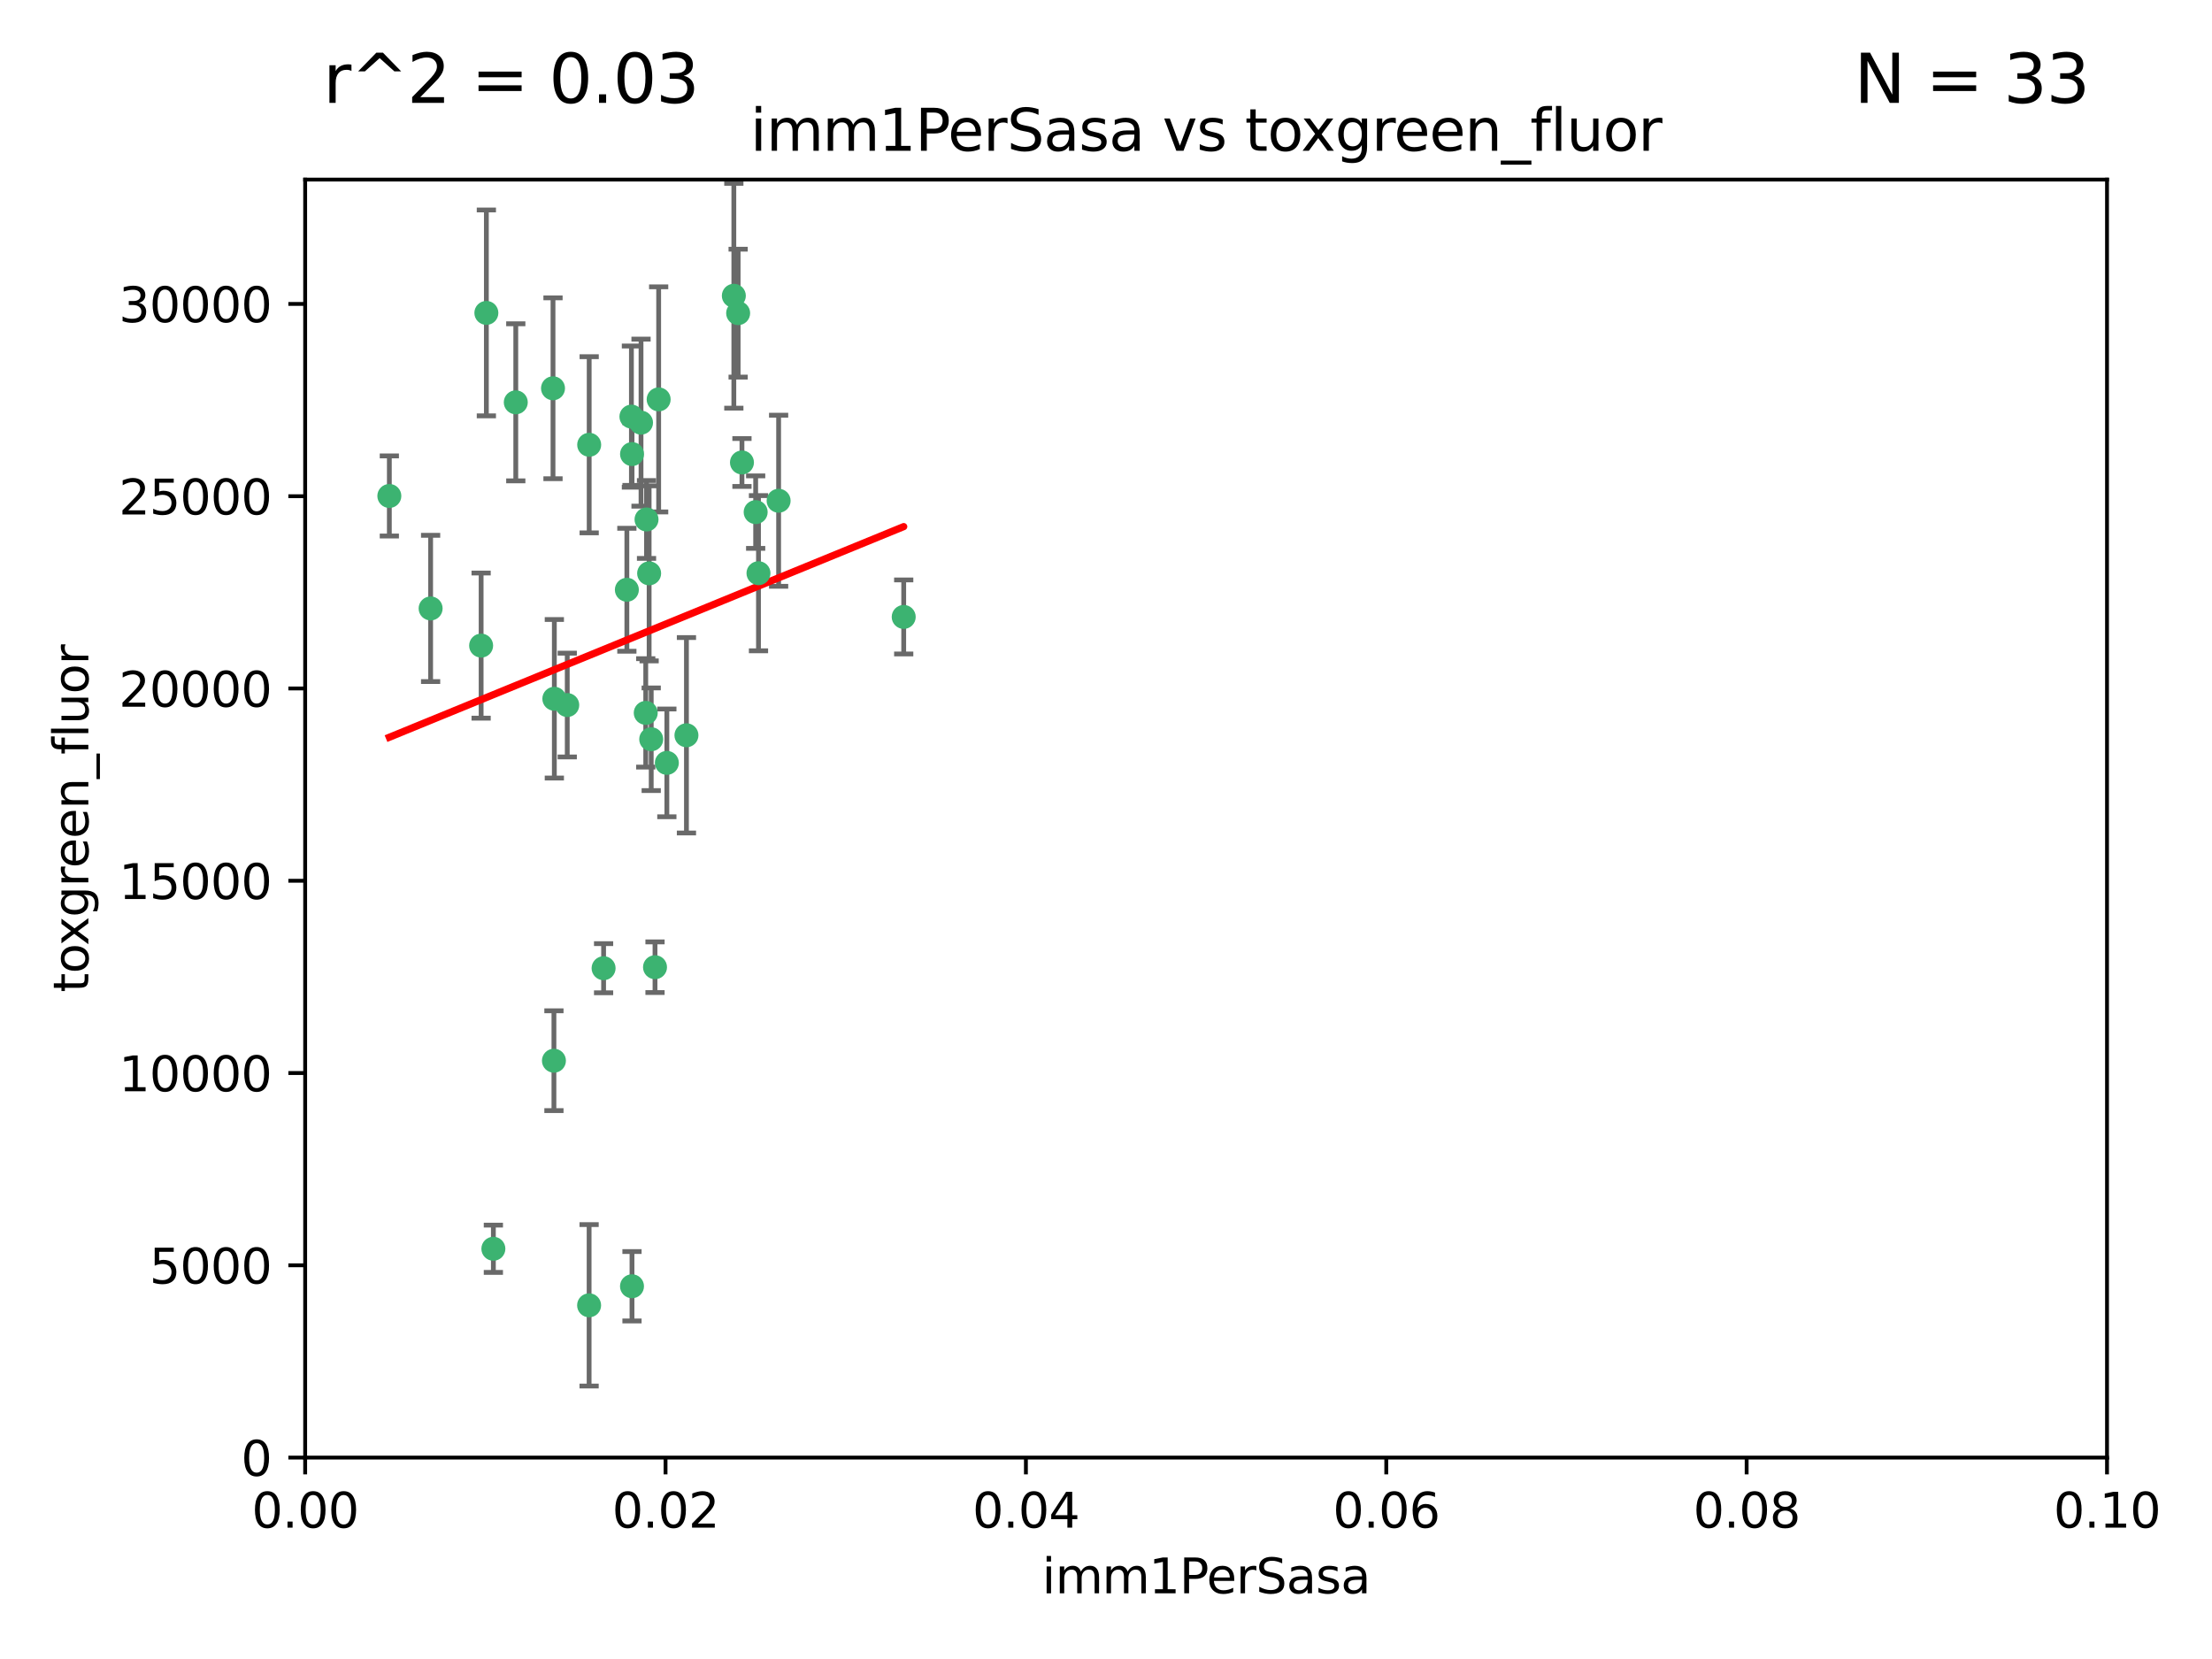 <?xml version="1.0" encoding="utf-8" standalone="no"?>
<!DOCTYPE svg PUBLIC "-//W3C//DTD SVG 1.1//EN"
  "http://www.w3.org/Graphics/SVG/1.1/DTD/svg11.dtd">
<svg xmlns:xlink="http://www.w3.org/1999/xlink" width="460.8pt" height="345.6pt" viewBox="0 0 460.8 345.6" xmlns="http://www.w3.org/2000/svg" version="1.1">
 <defs>
  <style type="text/css">*{stroke-linejoin: round; stroke-linecap: butt}</style>
 </defs>
 <g id="figure_1">
  <g id="patch_1">
   <path d="M 0 345.6 
L 460.8 345.6 
L 460.8 0 
L 0 0 
z
" style="fill: #ffffff"/>
  </g>
  <g id="axes_1">
   <g id="patch_2">
    <path d="M 63.571 303.64 
L 438.93 303.64 
L 438.93 37.411 
L 63.571 37.411 
z
" style="fill: #ffffff"/>
   </g>
   <g id="PathCollection_1">
    <defs>
     <path id="m0512e793c9" d="M 0 1.118 
C 0.297 1.118 0.581 1 0.791 0.791 
C 1 0.581 1.118 0.297 1.118 0 
C 1.118 -0.297 1 -0.581 0.791 -0.791 
C 0.581 -1 0.297 -1.118 0 -1.118 
C -0.297 -1.118 -0.581 -1 -0.791 -0.791 
C -1 -0.581 -1.118 -0.297 -1.118 0 
C -1.118 0.297 -1 0.581 -0.791 0.791 
C -0.581 1 -0.297 1.118 0 1.118 
z
" style="stroke: #3cb371"/>
    </defs>
    <g clip-path="url(#pd3a7afc22f)">
     <use xlink:href="#m0512e793c9" x="81.107" y="103.319" style="fill: #3cb371; stroke: #3cb371"/>
     <use xlink:href="#m0512e793c9" x="101.319" y="65.184" style="fill: #3cb371; stroke: #3cb371"/>
     <use xlink:href="#m0512e793c9" x="100.227" y="134.491" style="fill: #3cb371; stroke: #3cb371"/>
     <use xlink:href="#m0512e793c9" x="89.706" y="126.749" style="fill: #3cb371; stroke: #3cb371"/>
     <use xlink:href="#m0512e793c9" x="137.211" y="83.201" style="fill: #3cb371; stroke: #3cb371"/>
     <use xlink:href="#m0512e793c9" x="107.447" y="83.811" style="fill: #3cb371; stroke: #3cb371"/>
     <use xlink:href="#m0512e793c9" x="130.587" y="122.859" style="fill: #3cb371; stroke: #3cb371"/>
     <use xlink:href="#m0512e793c9" x="134.683" y="108.214" style="fill: #3cb371; stroke: #3cb371"/>
     <use xlink:href="#m0512e793c9" x="162.201" y="104.315" style="fill: #3cb371; stroke: #3cb371"/>
     <use xlink:href="#m0512e793c9" x="152.872" y="61.614" style="fill: #3cb371; stroke: #3cb371"/>
     <use xlink:href="#m0512e793c9" x="133.537" y="88.045" style="fill: #3cb371; stroke: #3cb371"/>
     <use xlink:href="#m0512e793c9" x="115.202" y="80.887" style="fill: #3cb371; stroke: #3cb371"/>
     <use xlink:href="#m0512e793c9" x="135.226" y="119.44" style="fill: #3cb371; stroke: #3cb371"/>
     <use xlink:href="#m0512e793c9" x="131.665" y="94.593" style="fill: #3cb371; stroke: #3cb371"/>
     <use xlink:href="#m0512e793c9" x="157.418" y="106.684" style="fill: #3cb371; stroke: #3cb371"/>
     <use xlink:href="#m0512e793c9" x="125.739" y="201.695" style="fill: #3cb371; stroke: #3cb371"/>
     <use xlink:href="#m0512e793c9" x="131.536" y="86.787" style="fill: #3cb371; stroke: #3cb371"/>
     <use xlink:href="#m0512e793c9" x="102.779" y="260.14" style="fill: #3cb371; stroke: #3cb371"/>
     <use xlink:href="#m0512e793c9" x="154.563" y="96.341" style="fill: #3cb371; stroke: #3cb371"/>
     <use xlink:href="#m0512e793c9" x="158.007" y="119.409" style="fill: #3cb371; stroke: #3cb371"/>
     <use xlink:href="#m0512e793c9" x="153.769" y="65.233" style="fill: #3cb371; stroke: #3cb371"/>
     <use xlink:href="#m0512e793c9" x="118.169" y="146.874" style="fill: #3cb371; stroke: #3cb371"/>
     <use xlink:href="#m0512e793c9" x="136.451" y="201.487" style="fill: #3cb371; stroke: #3cb371"/>
     <use xlink:href="#m0512e793c9" x="138.918" y="158.921" style="fill: #3cb371; stroke: #3cb371"/>
     <use xlink:href="#m0512e793c9" x="131.656" y="267.951" style="fill: #3cb371; stroke: #3cb371"/>
     <use xlink:href="#m0512e793c9" x="188.259" y="128.518" style="fill: #3cb371; stroke: #3cb371"/>
     <use xlink:href="#m0512e793c9" x="134.52" y="148.507" style="fill: #3cb371; stroke: #3cb371"/>
     <use xlink:href="#m0512e793c9" x="142.999" y="153.171" style="fill: #3cb371; stroke: #3cb371"/>
     <use xlink:href="#m0512e793c9" x="122.722" y="271.92" style="fill: #3cb371; stroke: #3cb371"/>
     <use xlink:href="#m0512e793c9" x="115.394" y="220.964" style="fill: #3cb371; stroke: #3cb371"/>
     <use xlink:href="#m0512e793c9" x="115.48" y="145.567" style="fill: #3cb371; stroke: #3cb371"/>
     <use xlink:href="#m0512e793c9" x="122.738" y="92.655" style="fill: #3cb371; stroke: #3cb371"/>
     <use xlink:href="#m0512e793c9" x="135.66" y="153.996" style="fill: #3cb371; stroke: #3cb371"/>
    </g>
   </g>
   <g id="matplotlib.axis_1">
    <g id="xtick_1">
     <g id="line2d_1">
      <defs>
       <path id="m1200f3449d" d="M 0 0 
L 0 3.5 
" style="stroke: #000000; stroke-width: 0.8"/>
      </defs>
      <g>
       <use xlink:href="#m1200f3449d" x="63.571" y="303.64" style="stroke: #000000; stroke-width: 0.8"/>
      </g>
     </g>
     <g id="text_1">
      <!-- 0.00 -->
      <g transform="translate(52.438 318.238)scale(0.1 -0.1)">
       <defs>
        <path id="DejaVuSans-30" d="M 2034 4250 
Q 1547 4250 1301 3770 
Q 1056 3291 1056 2328 
Q 1056 1369 1301 889 
Q 1547 409 2034 409 
Q 2525 409 2770 889 
Q 3016 1369 3016 2328 
Q 3016 3291 2770 3770 
Q 2525 4250 2034 4250 
z
M 2034 4750 
Q 2819 4750 3233 4129 
Q 3647 3509 3647 2328 
Q 3647 1150 3233 529 
Q 2819 -91 2034 -91 
Q 1250 -91 836 529 
Q 422 1150 422 2328 
Q 422 3509 836 4129 
Q 1250 4750 2034 4750 
z
" transform="scale(0.016)"/>
        <path id="DejaVuSans-2e" d="M 684 794 
L 1344 794 
L 1344 0 
L 684 0 
L 684 794 
z
" transform="scale(0.016)"/>
       </defs>
       <use xlink:href="#DejaVuSans-30"/>
       <use xlink:href="#DejaVuSans-2e" x="63.623"/>
       <use xlink:href="#DejaVuSans-30" x="95.41"/>
       <use xlink:href="#DejaVuSans-30" x="159.033"/>
      </g>
     </g>
    </g>
    <g id="xtick_2">
     <g id="line2d_2">
      <g>
       <use xlink:href="#m1200f3449d" x="138.643" y="303.64" style="stroke: #000000; stroke-width: 0.8"/>
      </g>
     </g>
     <g id="text_2">
      <!-- 0.02 -->
      <g transform="translate(127.51 318.238)scale(0.1 -0.1)">
       <defs>
        <path id="DejaVuSans-32" d="M 1228 531 
L 3431 531 
L 3431 0 
L 469 0 
L 469 531 
Q 828 903 1448 1529 
Q 2069 2156 2228 2338 
Q 2531 2678 2651 2914 
Q 2772 3150 2772 3378 
Q 2772 3750 2511 3984 
Q 2250 4219 1831 4219 
Q 1534 4219 1204 4116 
Q 875 4013 500 3803 
L 500 4441 
Q 881 4594 1212 4672 
Q 1544 4750 1819 4750 
Q 2544 4750 2975 4387 
Q 3406 4025 3406 3419 
Q 3406 3131 3298 2873 
Q 3191 2616 2906 2266 
Q 2828 2175 2409 1742 
Q 1991 1309 1228 531 
z
" transform="scale(0.016)"/>
       </defs>
       <use xlink:href="#DejaVuSans-30"/>
       <use xlink:href="#DejaVuSans-2e" x="63.623"/>
       <use xlink:href="#DejaVuSans-30" x="95.41"/>
       <use xlink:href="#DejaVuSans-32" x="159.033"/>
      </g>
     </g>
    </g>
    <g id="xtick_3">
     <g id="line2d_3">
      <g>
       <use xlink:href="#m1200f3449d" x="213.715" y="303.64" style="stroke: #000000; stroke-width: 0.8"/>
      </g>
     </g>
     <g id="text_3">
      <!-- 0.04 -->
      <g transform="translate(202.582 318.238)scale(0.1 -0.1)">
       <defs>
        <path id="DejaVuSans-34" d="M 2419 4116 
L 825 1625 
L 2419 1625 
L 2419 4116 
z
M 2253 4666 
L 3047 4666 
L 3047 1625 
L 3713 1625 
L 3713 1100 
L 3047 1100 
L 3047 0 
L 2419 0 
L 2419 1100 
L 313 1100 
L 313 1709 
L 2253 4666 
z
" transform="scale(0.016)"/>
       </defs>
       <use xlink:href="#DejaVuSans-30"/>
       <use xlink:href="#DejaVuSans-2e" x="63.623"/>
       <use xlink:href="#DejaVuSans-30" x="95.41"/>
       <use xlink:href="#DejaVuSans-34" x="159.033"/>
      </g>
     </g>
    </g>
    <g id="xtick_4">
     <g id="line2d_4">
      <g>
       <use xlink:href="#m1200f3449d" x="288.786" y="303.64" style="stroke: #000000; stroke-width: 0.8"/>
      </g>
     </g>
     <g id="text_4">
      <!-- 0.06 -->
      <g transform="translate(277.654 318.238)scale(0.1 -0.1)">
       <defs>
        <path id="DejaVuSans-36" d="M 2113 2584 
Q 1688 2584 1439 2293 
Q 1191 2003 1191 1497 
Q 1191 994 1439 701 
Q 1688 409 2113 409 
Q 2538 409 2786 701 
Q 3034 994 3034 1497 
Q 3034 2003 2786 2293 
Q 2538 2584 2113 2584 
z
M 3366 4563 
L 3366 3988 
Q 3128 4100 2886 4159 
Q 2644 4219 2406 4219 
Q 1781 4219 1451 3797 
Q 1122 3375 1075 2522 
Q 1259 2794 1537 2939 
Q 1816 3084 2150 3084 
Q 2853 3084 3261 2657 
Q 3669 2231 3669 1497 
Q 3669 778 3244 343 
Q 2819 -91 2113 -91 
Q 1303 -91 875 529 
Q 447 1150 447 2328 
Q 447 3434 972 4092 
Q 1497 4750 2381 4750 
Q 2619 4750 2861 4703 
Q 3103 4656 3366 4563 
z
" transform="scale(0.016)"/>
       </defs>
       <use xlink:href="#DejaVuSans-30"/>
       <use xlink:href="#DejaVuSans-2e" x="63.623"/>
       <use xlink:href="#DejaVuSans-30" x="95.41"/>
       <use xlink:href="#DejaVuSans-36" x="159.033"/>
      </g>
     </g>
    </g>
    <g id="xtick_5">
     <g id="line2d_5">
      <g>
       <use xlink:href="#m1200f3449d" x="363.858" y="303.64" style="stroke: #000000; stroke-width: 0.8"/>
      </g>
     </g>
     <g id="text_5">
      <!-- 0.08 -->
      <g transform="translate(352.725 318.238)scale(0.1 -0.1)">
       <defs>
        <path id="DejaVuSans-38" d="M 2034 2216 
Q 1584 2216 1326 1975 
Q 1069 1734 1069 1313 
Q 1069 891 1326 650 
Q 1584 409 2034 409 
Q 2484 409 2743 651 
Q 3003 894 3003 1313 
Q 3003 1734 2745 1975 
Q 2488 2216 2034 2216 
z
M 1403 2484 
Q 997 2584 770 2862 
Q 544 3141 544 3541 
Q 544 4100 942 4425 
Q 1341 4750 2034 4750 
Q 2731 4750 3128 4425 
Q 3525 4100 3525 3541 
Q 3525 3141 3298 2862 
Q 3072 2584 2669 2484 
Q 3125 2378 3379 2068 
Q 3634 1759 3634 1313 
Q 3634 634 3220 271 
Q 2806 -91 2034 -91 
Q 1263 -91 848 271 
Q 434 634 434 1313 
Q 434 1759 690 2068 
Q 947 2378 1403 2484 
z
M 1172 3481 
Q 1172 3119 1398 2916 
Q 1625 2713 2034 2713 
Q 2441 2713 2670 2916 
Q 2900 3119 2900 3481 
Q 2900 3844 2670 4047 
Q 2441 4250 2034 4250 
Q 1625 4250 1398 4047 
Q 1172 3844 1172 3481 
z
" transform="scale(0.016)"/>
       </defs>
       <use xlink:href="#DejaVuSans-30"/>
       <use xlink:href="#DejaVuSans-2e" x="63.623"/>
       <use xlink:href="#DejaVuSans-30" x="95.41"/>
       <use xlink:href="#DejaVuSans-38" x="159.033"/>
      </g>
     </g>
    </g>
    <g id="xtick_6">
     <g id="line2d_6">
      <g>
       <use xlink:href="#m1200f3449d" x="438.93" y="303.64" style="stroke: #000000; stroke-width: 0.8"/>
      </g>
     </g>
     <g id="text_6">
      <!-- 0.10 -->
      <g transform="translate(427.797 318.238)scale(0.1 -0.1)">
       <defs>
        <path id="DejaVuSans-31" d="M 794 531 
L 1825 531 
L 1825 4091 
L 703 3866 
L 703 4441 
L 1819 4666 
L 2450 4666 
L 2450 531 
L 3481 531 
L 3481 0 
L 794 0 
L 794 531 
z
" transform="scale(0.016)"/>
       </defs>
       <use xlink:href="#DejaVuSans-30"/>
       <use xlink:href="#DejaVuSans-2e" x="63.623"/>
       <use xlink:href="#DejaVuSans-31" x="95.41"/>
       <use xlink:href="#DejaVuSans-30" x="159.033"/>
      </g>
     </g>
    </g>
    <g id="text_7">
     <!-- imm1PerSasa -->
     <g transform="translate(217.067 331.917)scale(0.1 -0.1)">
      <defs>
       <path id="DejaVuSans-69" d="M 603 3500 
L 1178 3500 
L 1178 0 
L 603 0 
L 603 3500 
z
M 603 4863 
L 1178 4863 
L 1178 4134 
L 603 4134 
L 603 4863 
z
" transform="scale(0.016)"/>
       <path id="DejaVuSans-6d" d="M 3328 2828 
Q 3544 3216 3844 3400 
Q 4144 3584 4550 3584 
Q 5097 3584 5394 3201 
Q 5691 2819 5691 2113 
L 5691 0 
L 5113 0 
L 5113 2094 
Q 5113 2597 4934 2840 
Q 4756 3084 4391 3084 
Q 3944 3084 3684 2787 
Q 3425 2491 3425 1978 
L 3425 0 
L 2847 0 
L 2847 2094 
Q 2847 2600 2669 2842 
Q 2491 3084 2119 3084 
Q 1678 3084 1418 2786 
Q 1159 2488 1159 1978 
L 1159 0 
L 581 0 
L 581 3500 
L 1159 3500 
L 1159 2956 
Q 1356 3278 1631 3431 
Q 1906 3584 2284 3584 
Q 2666 3584 2933 3390 
Q 3200 3197 3328 2828 
z
" transform="scale(0.016)"/>
       <path id="DejaVuSans-50" d="M 1259 4147 
L 1259 2394 
L 2053 2394 
Q 2494 2394 2734 2622 
Q 2975 2850 2975 3272 
Q 2975 3691 2734 3919 
Q 2494 4147 2053 4147 
L 1259 4147 
z
M 628 4666 
L 2053 4666 
Q 2838 4666 3239 4311 
Q 3641 3956 3641 3272 
Q 3641 2581 3239 2228 
Q 2838 1875 2053 1875 
L 1259 1875 
L 1259 0 
L 628 0 
L 628 4666 
z
" transform="scale(0.016)"/>
       <path id="DejaVuSans-65" d="M 3597 1894 
L 3597 1613 
L 953 1613 
Q 991 1019 1311 708 
Q 1631 397 2203 397 
Q 2534 397 2845 478 
Q 3156 559 3463 722 
L 3463 178 
Q 3153 47 2828 -22 
Q 2503 -91 2169 -91 
Q 1331 -91 842 396 
Q 353 884 353 1716 
Q 353 2575 817 3079 
Q 1281 3584 2069 3584 
Q 2775 3584 3186 3129 
Q 3597 2675 3597 1894 
z
M 3022 2063 
Q 3016 2534 2758 2815 
Q 2500 3097 2075 3097 
Q 1594 3097 1305 2825 
Q 1016 2553 972 2059 
L 3022 2063 
z
" transform="scale(0.016)"/>
       <path id="DejaVuSans-72" d="M 2631 2963 
Q 2534 3019 2420 3045 
Q 2306 3072 2169 3072 
Q 1681 3072 1420 2755 
Q 1159 2438 1159 1844 
L 1159 0 
L 581 0 
L 581 3500 
L 1159 3500 
L 1159 2956 
Q 1341 3275 1631 3429 
Q 1922 3584 2338 3584 
Q 2397 3584 2469 3576 
Q 2541 3569 2628 3553 
L 2631 2963 
z
" transform="scale(0.016)"/>
       <path id="DejaVuSans-53" d="M 3425 4513 
L 3425 3897 
Q 3066 4069 2747 4153 
Q 2428 4238 2131 4238 
Q 1616 4238 1336 4038 
Q 1056 3838 1056 3469 
Q 1056 3159 1242 3001 
Q 1428 2844 1947 2747 
L 2328 2669 
Q 3034 2534 3370 2195 
Q 3706 1856 3706 1288 
Q 3706 609 3251 259 
Q 2797 -91 1919 -91 
Q 1588 -91 1214 -16 
Q 841 59 441 206 
L 441 856 
Q 825 641 1194 531 
Q 1563 422 1919 422 
Q 2459 422 2753 634 
Q 3047 847 3047 1241 
Q 3047 1584 2836 1778 
Q 2625 1972 2144 2069 
L 1759 2144 
Q 1053 2284 737 2584 
Q 422 2884 422 3419 
Q 422 4038 858 4394 
Q 1294 4750 2059 4750 
Q 2388 4750 2728 4690 
Q 3069 4631 3425 4513 
z
" transform="scale(0.016)"/>
       <path id="DejaVuSans-61" d="M 2194 1759 
Q 1497 1759 1228 1600 
Q 959 1441 959 1056 
Q 959 750 1161 570 
Q 1363 391 1709 391 
Q 2188 391 2477 730 
Q 2766 1069 2766 1631 
L 2766 1759 
L 2194 1759 
z
M 3341 1997 
L 3341 0 
L 2766 0 
L 2766 531 
Q 2569 213 2275 61 
Q 1981 -91 1556 -91 
Q 1019 -91 701 211 
Q 384 513 384 1019 
Q 384 1609 779 1909 
Q 1175 2209 1959 2209 
L 2766 2209 
L 2766 2266 
Q 2766 2663 2505 2880 
Q 2244 3097 1772 3097 
Q 1472 3097 1187 3025 
Q 903 2953 641 2809 
L 641 3341 
Q 956 3463 1253 3523 
Q 1550 3584 1831 3584 
Q 2591 3584 2966 3190 
Q 3341 2797 3341 1997 
z
" transform="scale(0.016)"/>
       <path id="DejaVuSans-73" d="M 2834 3397 
L 2834 2853 
Q 2591 2978 2328 3040 
Q 2066 3103 1784 3103 
Q 1356 3103 1142 2972 
Q 928 2841 928 2578 
Q 928 2378 1081 2264 
Q 1234 2150 1697 2047 
L 1894 2003 
Q 2506 1872 2764 1633 
Q 3022 1394 3022 966 
Q 3022 478 2636 193 
Q 2250 -91 1575 -91 
Q 1294 -91 989 -36 
Q 684 19 347 128 
L 347 722 
Q 666 556 975 473 
Q 1284 391 1588 391 
Q 1994 391 2212 530 
Q 2431 669 2431 922 
Q 2431 1156 2273 1281 
Q 2116 1406 1581 1522 
L 1381 1569 
Q 847 1681 609 1914 
Q 372 2147 372 2553 
Q 372 3047 722 3315 
Q 1072 3584 1716 3584 
Q 2034 3584 2315 3537 
Q 2597 3491 2834 3397 
z
" transform="scale(0.016)"/>
      </defs>
      <use xlink:href="#DejaVuSans-69"/>
      <use xlink:href="#DejaVuSans-6d" x="27.783"/>
      <use xlink:href="#DejaVuSans-6d" x="125.195"/>
      <use xlink:href="#DejaVuSans-31" x="222.607"/>
      <use xlink:href="#DejaVuSans-50" x="286.23"/>
      <use xlink:href="#DejaVuSans-65" x="342.908"/>
      <use xlink:href="#DejaVuSans-72" x="404.432"/>
      <use xlink:href="#DejaVuSans-53" x="445.545"/>
      <use xlink:href="#DejaVuSans-61" x="509.021"/>
      <use xlink:href="#DejaVuSans-73" x="570.301"/>
      <use xlink:href="#DejaVuSans-61" x="622.4"/>
     </g>
    </g>
   </g>
   <g id="matplotlib.axis_2">
    <g id="ytick_1">
     <g id="line2d_7">
      <defs>
       <path id="mfc2e3fd7f6" d="M 0 0 
L -3.5 0 
" style="stroke: #000000; stroke-width: 0.8"/>
      </defs>
      <g>
       <use xlink:href="#mfc2e3fd7f6" x="63.571" y="303.64" style="stroke: #000000; stroke-width: 0.8"/>
      </g>
     </g>
     <g id="text_8">
      <!-- 0 -->
      <g transform="translate(50.209 307.439)scale(0.1 -0.1)">
       <use xlink:href="#DejaVuSans-30"/>
      </g>
     </g>
    </g>
    <g id="ytick_2">
     <g id="line2d_8">
      <g>
       <use xlink:href="#mfc2e3fd7f6" x="63.571" y="263.586" style="stroke: #000000; stroke-width: 0.8"/>
      </g>
     </g>
     <g id="text_9">
      <!-- 5000 -->
      <g transform="translate(31.121 267.385)scale(0.1 -0.1)">
       <defs>
        <path id="DejaVuSans-35" d="M 691 4666 
L 3169 4666 
L 3169 4134 
L 1269 4134 
L 1269 2991 
Q 1406 3038 1543 3061 
Q 1681 3084 1819 3084 
Q 2600 3084 3056 2656 
Q 3513 2228 3513 1497 
Q 3513 744 3044 326 
Q 2575 -91 1722 -91 
Q 1428 -91 1123 -41 
Q 819 9 494 109 
L 494 744 
Q 775 591 1075 516 
Q 1375 441 1709 441 
Q 2250 441 2565 725 
Q 2881 1009 2881 1497 
Q 2881 1984 2565 2268 
Q 2250 2553 1709 2553 
Q 1456 2553 1204 2497 
Q 953 2441 691 2322 
L 691 4666 
z
" transform="scale(0.016)"/>
       </defs>
       <use xlink:href="#DejaVuSans-35"/>
       <use xlink:href="#DejaVuSans-30" x="63.623"/>
       <use xlink:href="#DejaVuSans-30" x="127.246"/>
       <use xlink:href="#DejaVuSans-30" x="190.869"/>
      </g>
     </g>
    </g>
    <g id="ytick_3">
     <g id="line2d_9">
      <g>
       <use xlink:href="#mfc2e3fd7f6" x="63.571" y="223.532" style="stroke: #000000; stroke-width: 0.8"/>
      </g>
     </g>
     <g id="text_10">
      <!-- 10000 -->
      <g transform="translate(24.759 227.331)scale(0.1 -0.1)">
       <use xlink:href="#DejaVuSans-31"/>
       <use xlink:href="#DejaVuSans-30" x="63.623"/>
       <use xlink:href="#DejaVuSans-30" x="127.246"/>
       <use xlink:href="#DejaVuSans-30" x="190.869"/>
       <use xlink:href="#DejaVuSans-30" x="254.492"/>
      </g>
     </g>
    </g>
    <g id="ytick_4">
     <g id="line2d_10">
      <g>
       <use xlink:href="#mfc2e3fd7f6" x="63.571" y="183.478" style="stroke: #000000; stroke-width: 0.8"/>
      </g>
     </g>
     <g id="text_11">
      <!-- 15000 -->
      <g transform="translate(24.759 187.278)scale(0.1 -0.1)">
       <use xlink:href="#DejaVuSans-31"/>
       <use xlink:href="#DejaVuSans-35" x="63.623"/>
       <use xlink:href="#DejaVuSans-30" x="127.246"/>
       <use xlink:href="#DejaVuSans-30" x="190.869"/>
       <use xlink:href="#DejaVuSans-30" x="254.492"/>
      </g>
     </g>
    </g>
    <g id="ytick_5">
     <g id="line2d_11">
      <g>
       <use xlink:href="#mfc2e3fd7f6" x="63.571" y="143.424" style="stroke: #000000; stroke-width: 0.8"/>
      </g>
     </g>
     <g id="text_12">
      <!-- 20000 -->
      <g transform="translate(24.759 147.224)scale(0.1 -0.1)">
       <use xlink:href="#DejaVuSans-32"/>
       <use xlink:href="#DejaVuSans-30" x="63.623"/>
       <use xlink:href="#DejaVuSans-30" x="127.246"/>
       <use xlink:href="#DejaVuSans-30" x="190.869"/>
       <use xlink:href="#DejaVuSans-30" x="254.492"/>
      </g>
     </g>
    </g>
    <g id="ytick_6">
     <g id="line2d_12">
      <g>
       <use xlink:href="#mfc2e3fd7f6" x="63.571" y="103.371" style="stroke: #000000; stroke-width: 0.8"/>
      </g>
     </g>
     <g id="text_13">
      <!-- 25000 -->
      <g transform="translate(24.759 107.17)scale(0.1 -0.1)">
       <use xlink:href="#DejaVuSans-32"/>
       <use xlink:href="#DejaVuSans-35" x="63.623"/>
       <use xlink:href="#DejaVuSans-30" x="127.246"/>
       <use xlink:href="#DejaVuSans-30" x="190.869"/>
       <use xlink:href="#DejaVuSans-30" x="254.492"/>
      </g>
     </g>
    </g>
    <g id="ytick_7">
     <g id="line2d_13">
      <g>
       <use xlink:href="#mfc2e3fd7f6" x="63.571" y="63.317" style="stroke: #000000; stroke-width: 0.8"/>
      </g>
     </g>
     <g id="text_14">
      <!-- 30000 -->
      <g transform="translate(24.759 67.116)scale(0.1 -0.1)">
       <defs>
        <path id="DejaVuSans-33" d="M 2597 2516 
Q 3050 2419 3304 2112 
Q 3559 1806 3559 1356 
Q 3559 666 3084 287 
Q 2609 -91 1734 -91 
Q 1441 -91 1130 -33 
Q 819 25 488 141 
L 488 750 
Q 750 597 1062 519 
Q 1375 441 1716 441 
Q 2309 441 2620 675 
Q 2931 909 2931 1356 
Q 2931 1769 2642 2001 
Q 2353 2234 1838 2234 
L 1294 2234 
L 1294 2753 
L 1863 2753 
Q 2328 2753 2575 2939 
Q 2822 3125 2822 3475 
Q 2822 3834 2567 4026 
Q 2313 4219 1838 4219 
Q 1578 4219 1281 4162 
Q 984 4106 628 3988 
L 628 4550 
Q 988 4650 1302 4700 
Q 1616 4750 1894 4750 
Q 2613 4750 3031 4423 
Q 3450 4097 3450 3541 
Q 3450 3153 3228 2886 
Q 3006 2619 2597 2516 
z
" transform="scale(0.016)"/>
       </defs>
       <use xlink:href="#DejaVuSans-33"/>
       <use xlink:href="#DejaVuSans-30" x="63.623"/>
       <use xlink:href="#DejaVuSans-30" x="127.246"/>
       <use xlink:href="#DejaVuSans-30" x="190.869"/>
       <use xlink:href="#DejaVuSans-30" x="254.492"/>
      </g>
     </g>
    </g>
    <g id="text_15">
     <!-- toxgreen_fluor -->
     <g transform="translate(18.401 206.72)rotate(-90)scale(0.1 -0.1)">
      <defs>
       <path id="DejaVuSans-74" d="M 1172 4494 
L 1172 3500 
L 2356 3500 
L 2356 3053 
L 1172 3053 
L 1172 1153 
Q 1172 725 1289 603 
Q 1406 481 1766 481 
L 2356 481 
L 2356 0 
L 1766 0 
Q 1100 0 847 248 
Q 594 497 594 1153 
L 594 3053 
L 172 3053 
L 172 3500 
L 594 3500 
L 594 4494 
L 1172 4494 
z
" transform="scale(0.016)"/>
       <path id="DejaVuSans-6f" d="M 1959 3097 
Q 1497 3097 1228 2736 
Q 959 2375 959 1747 
Q 959 1119 1226 758 
Q 1494 397 1959 397 
Q 2419 397 2687 759 
Q 2956 1122 2956 1747 
Q 2956 2369 2687 2733 
Q 2419 3097 1959 3097 
z
M 1959 3584 
Q 2709 3584 3137 3096 
Q 3566 2609 3566 1747 
Q 3566 888 3137 398 
Q 2709 -91 1959 -91 
Q 1206 -91 779 398 
Q 353 888 353 1747 
Q 353 2609 779 3096 
Q 1206 3584 1959 3584 
z
" transform="scale(0.016)"/>
       <path id="DejaVuSans-78" d="M 3513 3500 
L 2247 1797 
L 3578 0 
L 2900 0 
L 1881 1375 
L 863 0 
L 184 0 
L 1544 1831 
L 300 3500 
L 978 3500 
L 1906 2253 
L 2834 3500 
L 3513 3500 
z
" transform="scale(0.016)"/>
       <path id="DejaVuSans-67" d="M 2906 1791 
Q 2906 2416 2648 2759 
Q 2391 3103 1925 3103 
Q 1463 3103 1205 2759 
Q 947 2416 947 1791 
Q 947 1169 1205 825 
Q 1463 481 1925 481 
Q 2391 481 2648 825 
Q 2906 1169 2906 1791 
z
M 3481 434 
Q 3481 -459 3084 -895 
Q 2688 -1331 1869 -1331 
Q 1566 -1331 1297 -1286 
Q 1028 -1241 775 -1147 
L 775 -588 
Q 1028 -725 1275 -790 
Q 1522 -856 1778 -856 
Q 2344 -856 2625 -561 
Q 2906 -266 2906 331 
L 2906 616 
Q 2728 306 2450 153 
Q 2172 0 1784 0 
Q 1141 0 747 490 
Q 353 981 353 1791 
Q 353 2603 747 3093 
Q 1141 3584 1784 3584 
Q 2172 3584 2450 3431 
Q 2728 3278 2906 2969 
L 2906 3500 
L 3481 3500 
L 3481 434 
z
" transform="scale(0.016)"/>
       <path id="DejaVuSans-6e" d="M 3513 2113 
L 3513 0 
L 2938 0 
L 2938 2094 
Q 2938 2591 2744 2837 
Q 2550 3084 2163 3084 
Q 1697 3084 1428 2787 
Q 1159 2491 1159 1978 
L 1159 0 
L 581 0 
L 581 3500 
L 1159 3500 
L 1159 2956 
Q 1366 3272 1645 3428 
Q 1925 3584 2291 3584 
Q 2894 3584 3203 3211 
Q 3513 2838 3513 2113 
z
" transform="scale(0.016)"/>
       <path id="DejaVuSans-5f" d="M 3263 -1063 
L 3263 -1509 
L -63 -1509 
L -63 -1063 
L 3263 -1063 
z
" transform="scale(0.016)"/>
       <path id="DejaVuSans-66" d="M 2375 4863 
L 2375 4384 
L 1825 4384 
Q 1516 4384 1395 4259 
Q 1275 4134 1275 3809 
L 1275 3500 
L 2222 3500 
L 2222 3053 
L 1275 3053 
L 1275 0 
L 697 0 
L 697 3053 
L 147 3053 
L 147 3500 
L 697 3500 
L 697 3744 
Q 697 4328 969 4595 
Q 1241 4863 1831 4863 
L 2375 4863 
z
" transform="scale(0.016)"/>
       <path id="DejaVuSans-6c" d="M 603 4863 
L 1178 4863 
L 1178 0 
L 603 0 
L 603 4863 
z
" transform="scale(0.016)"/>
       <path id="DejaVuSans-75" d="M 544 1381 
L 544 3500 
L 1119 3500 
L 1119 1403 
Q 1119 906 1312 657 
Q 1506 409 1894 409 
Q 2359 409 2629 706 
Q 2900 1003 2900 1516 
L 2900 3500 
L 3475 3500 
L 3475 0 
L 2900 0 
L 2900 538 
Q 2691 219 2414 64 
Q 2138 -91 1772 -91 
Q 1169 -91 856 284 
Q 544 659 544 1381 
z
M 1991 3584 
L 1991 3584 
z
" transform="scale(0.016)"/>
      </defs>
      <use xlink:href="#DejaVuSans-74"/>
      <use xlink:href="#DejaVuSans-6f" x="39.209"/>
      <use xlink:href="#DejaVuSans-78" x="97.266"/>
      <use xlink:href="#DejaVuSans-67" x="156.445"/>
      <use xlink:href="#DejaVuSans-72" x="219.922"/>
      <use xlink:href="#DejaVuSans-65" x="258.785"/>
      <use xlink:href="#DejaVuSans-65" x="320.309"/>
      <use xlink:href="#DejaVuSans-6e" x="381.832"/>
      <use xlink:href="#DejaVuSans-5f" x="445.211"/>
      <use xlink:href="#DejaVuSans-66" x="495.211"/>
      <use xlink:href="#DejaVuSans-6c" x="530.416"/>
      <use xlink:href="#DejaVuSans-75" x="558.199"/>
      <use xlink:href="#DejaVuSans-6f" x="621.578"/>
      <use xlink:href="#DejaVuSans-72" x="682.76"/>
     </g>
    </g>
   </g>
   <g id="LineCollection_1">
    <path d="M 81.107 111.662 
L 81.107 94.976 
" clip-path="url(#pd3a7afc22f)" style="fill: none; stroke: #696969"/>
    <path d="M 101.319 86.629 
L 101.319 43.739 
" clip-path="url(#pd3a7afc22f)" style="fill: none; stroke: #696969"/>
    <path d="M 100.227 149.606 
L 100.227 119.375 
" clip-path="url(#pd3a7afc22f)" style="fill: none; stroke: #696969"/>
    <path d="M 89.706 141.983 
L 89.706 111.515 
" clip-path="url(#pd3a7afc22f)" style="fill: none; stroke: #696969"/>
    <path d="M 137.211 106.648 
L 137.211 59.753 
" clip-path="url(#pd3a7afc22f)" style="fill: none; stroke: #696969"/>
    <path d="M 107.447 100.173 
L 107.447 67.45 
" clip-path="url(#pd3a7afc22f)" style="fill: none; stroke: #696969"/>
    <path d="M 130.587 135.667 
L 130.587 110.051 
" clip-path="url(#pd3a7afc22f)" style="fill: none; stroke: #696969"/>
    <path d="M 134.683 116.326 
L 134.683 100.101 
" clip-path="url(#pd3a7afc22f)" style="fill: none; stroke: #696969"/>
    <path d="M 162.201 122.133 
L 162.201 86.497 
" clip-path="url(#pd3a7afc22f)" style="fill: none; stroke: #696969"/>
    <path d="M 152.872 85.029 
L 152.872 38.199 
" clip-path="url(#pd3a7afc22f)" style="fill: none; stroke: #696969"/>
    <path d="M 133.537 105.444 
L 133.537 70.646 
" clip-path="url(#pd3a7afc22f)" style="fill: none; stroke: #696969"/>
    <path d="M 115.202 99.727 
L 115.202 62.047 
" clip-path="url(#pd3a7afc22f)" style="fill: none; stroke: #696969"/>
    <path d="M 135.226 137.675 
L 135.226 101.206 
" clip-path="url(#pd3a7afc22f)" style="fill: none; stroke: #696969"/>
    <path d="M 131.665 101.108 
L 131.665 88.078 
" clip-path="url(#pd3a7afc22f)" style="fill: none; stroke: #696969"/>
    <path d="M 157.418 114.235 
L 157.418 99.134 
" clip-path="url(#pd3a7afc22f)" style="fill: none; stroke: #696969"/>
    <path d="M 125.739 206.809 
L 125.739 196.58 
" clip-path="url(#pd3a7afc22f)" style="fill: none; stroke: #696969"/>
    <path d="M 131.536 101.495 
L 131.536 72.08 
" clip-path="url(#pd3a7afc22f)" style="fill: none; stroke: #696969"/>
    <path d="M 102.779 265.065 
L 102.779 255.214 
" clip-path="url(#pd3a7afc22f)" style="fill: none; stroke: #696969"/>
    <path d="M 154.563 101.329 
L 154.563 91.353 
" clip-path="url(#pd3a7afc22f)" style="fill: none; stroke: #696969"/>
    <path d="M 158.007 135.574 
L 158.007 103.243 
" clip-path="url(#pd3a7afc22f)" style="fill: none; stroke: #696969"/>
    <path d="M 153.769 78.556 
L 153.769 51.911 
" clip-path="url(#pd3a7afc22f)" style="fill: none; stroke: #696969"/>
    <path d="M 118.169 157.684 
L 118.169 136.065 
" clip-path="url(#pd3a7afc22f)" style="fill: none; stroke: #696969"/>
    <path d="M 136.451 206.761 
L 136.451 196.213 
" clip-path="url(#pd3a7afc22f)" style="fill: none; stroke: #696969"/>
    <path d="M 138.918 170.147 
L 138.918 147.694 
" clip-path="url(#pd3a7afc22f)" style="fill: none; stroke: #696969"/>
    <path d="M 131.656 275.179 
L 131.656 260.723 
" clip-path="url(#pd3a7afc22f)" style="fill: none; stroke: #696969"/>
    <path d="M 188.259 136.228 
L 188.259 120.808 
" clip-path="url(#pd3a7afc22f)" style="fill: none; stroke: #696969"/>
    <path d="M 134.52 159.798 
L 134.52 137.216 
" clip-path="url(#pd3a7afc22f)" style="fill: none; stroke: #696969"/>
    <path d="M 142.999 173.526 
L 142.999 132.815 
" clip-path="url(#pd3a7afc22f)" style="fill: none; stroke: #696969"/>
    <path d="M 122.722 288.737 
L 122.722 255.103 
" clip-path="url(#pd3a7afc22f)" style="fill: none; stroke: #696969"/>
    <path d="M 115.394 231.359 
L 115.394 210.569 
" clip-path="url(#pd3a7afc22f)" style="fill: none; stroke: #696969"/>
    <path d="M 115.48 162.081 
L 115.48 129.053 
" clip-path="url(#pd3a7afc22f)" style="fill: none; stroke: #696969"/>
    <path d="M 122.738 111.003 
L 122.738 74.306 
" clip-path="url(#pd3a7afc22f)" style="fill: none; stroke: #696969"/>
    <path d="M 135.66 164.686 
L 135.66 143.305 
" clip-path="url(#pd3a7afc22f)" style="fill: none; stroke: #696969"/>
   </g>
   <g id="line2d_14">
    <defs>
     <path id="m03bbbb7c7b" d="M 2 0 
L -2 -0 
" style="stroke: #696969"/>
    </defs>
    <g clip-path="url(#pd3a7afc22f)">
     <use xlink:href="#m03bbbb7c7b" x="81.107" y="111.662" style="fill: #696969; stroke: #696969"/>
     <use xlink:href="#m03bbbb7c7b" x="101.319" y="86.629" style="fill: #696969; stroke: #696969"/>
     <use xlink:href="#m03bbbb7c7b" x="100.227" y="149.606" style="fill: #696969; stroke: #696969"/>
     <use xlink:href="#m03bbbb7c7b" x="89.706" y="141.983" style="fill: #696969; stroke: #696969"/>
     <use xlink:href="#m03bbbb7c7b" x="137.211" y="106.648" style="fill: #696969; stroke: #696969"/>
     <use xlink:href="#m03bbbb7c7b" x="107.447" y="100.173" style="fill: #696969; stroke: #696969"/>
     <use xlink:href="#m03bbbb7c7b" x="130.587" y="135.667" style="fill: #696969; stroke: #696969"/>
     <use xlink:href="#m03bbbb7c7b" x="134.683" y="116.326" style="fill: #696969; stroke: #696969"/>
     <use xlink:href="#m03bbbb7c7b" x="162.201" y="122.133" style="fill: #696969; stroke: #696969"/>
     <use xlink:href="#m03bbbb7c7b" x="152.872" y="85.029" style="fill: #696969; stroke: #696969"/>
     <use xlink:href="#m03bbbb7c7b" x="133.537" y="105.444" style="fill: #696969; stroke: #696969"/>
     <use xlink:href="#m03bbbb7c7b" x="115.202" y="99.727" style="fill: #696969; stroke: #696969"/>
     <use xlink:href="#m03bbbb7c7b" x="135.226" y="137.675" style="fill: #696969; stroke: #696969"/>
     <use xlink:href="#m03bbbb7c7b" x="131.665" y="101.108" style="fill: #696969; stroke: #696969"/>
     <use xlink:href="#m03bbbb7c7b" x="157.418" y="114.235" style="fill: #696969; stroke: #696969"/>
     <use xlink:href="#m03bbbb7c7b" x="125.739" y="206.809" style="fill: #696969; stroke: #696969"/>
     <use xlink:href="#m03bbbb7c7b" x="131.536" y="101.495" style="fill: #696969; stroke: #696969"/>
     <use xlink:href="#m03bbbb7c7b" x="102.779" y="265.065" style="fill: #696969; stroke: #696969"/>
     <use xlink:href="#m03bbbb7c7b" x="154.563" y="101.329" style="fill: #696969; stroke: #696969"/>
     <use xlink:href="#m03bbbb7c7b" x="158.007" y="135.574" style="fill: #696969; stroke: #696969"/>
     <use xlink:href="#m03bbbb7c7b" x="153.769" y="78.556" style="fill: #696969; stroke: #696969"/>
     <use xlink:href="#m03bbbb7c7b" x="118.169" y="157.684" style="fill: #696969; stroke: #696969"/>
     <use xlink:href="#m03bbbb7c7b" x="136.451" y="206.761" style="fill: #696969; stroke: #696969"/>
     <use xlink:href="#m03bbbb7c7b" x="138.918" y="170.147" style="fill: #696969; stroke: #696969"/>
     <use xlink:href="#m03bbbb7c7b" x="131.656" y="275.179" style="fill: #696969; stroke: #696969"/>
     <use xlink:href="#m03bbbb7c7b" x="188.259" y="136.228" style="fill: #696969; stroke: #696969"/>
     <use xlink:href="#m03bbbb7c7b" x="134.52" y="159.798" style="fill: #696969; stroke: #696969"/>
     <use xlink:href="#m03bbbb7c7b" x="142.999" y="173.526" style="fill: #696969; stroke: #696969"/>
     <use xlink:href="#m03bbbb7c7b" x="122.722" y="288.737" style="fill: #696969; stroke: #696969"/>
     <use xlink:href="#m03bbbb7c7b" x="115.394" y="231.359" style="fill: #696969; stroke: #696969"/>
     <use xlink:href="#m03bbbb7c7b" x="115.48" y="162.081" style="fill: #696969; stroke: #696969"/>
     <use xlink:href="#m03bbbb7c7b" x="122.738" y="111.003" style="fill: #696969; stroke: #696969"/>
     <use xlink:href="#m03bbbb7c7b" x="135.66" y="164.686" style="fill: #696969; stroke: #696969"/>
    </g>
   </g>
   <g id="line2d_15">
    <g clip-path="url(#pd3a7afc22f)">
     <use xlink:href="#m03bbbb7c7b" x="81.107" y="94.976" style="fill: #696969; stroke: #696969"/>
     <use xlink:href="#m03bbbb7c7b" x="101.319" y="43.739" style="fill: #696969; stroke: #696969"/>
     <use xlink:href="#m03bbbb7c7b" x="100.227" y="119.375" style="fill: #696969; stroke: #696969"/>
     <use xlink:href="#m03bbbb7c7b" x="89.706" y="111.515" style="fill: #696969; stroke: #696969"/>
     <use xlink:href="#m03bbbb7c7b" x="137.211" y="59.753" style="fill: #696969; stroke: #696969"/>
     <use xlink:href="#m03bbbb7c7b" x="107.447" y="67.45" style="fill: #696969; stroke: #696969"/>
     <use xlink:href="#m03bbbb7c7b" x="130.587" y="110.051" style="fill: #696969; stroke: #696969"/>
     <use xlink:href="#m03bbbb7c7b" x="134.683" y="100.101" style="fill: #696969; stroke: #696969"/>
     <use xlink:href="#m03bbbb7c7b" x="162.201" y="86.497" style="fill: #696969; stroke: #696969"/>
     <use xlink:href="#m03bbbb7c7b" x="152.872" y="38.199" style="fill: #696969; stroke: #696969"/>
     <use xlink:href="#m03bbbb7c7b" x="133.537" y="70.646" style="fill: #696969; stroke: #696969"/>
     <use xlink:href="#m03bbbb7c7b" x="115.202" y="62.047" style="fill: #696969; stroke: #696969"/>
     <use xlink:href="#m03bbbb7c7b" x="135.226" y="101.206" style="fill: #696969; stroke: #696969"/>
     <use xlink:href="#m03bbbb7c7b" x="131.665" y="88.078" style="fill: #696969; stroke: #696969"/>
     <use xlink:href="#m03bbbb7c7b" x="157.418" y="99.134" style="fill: #696969; stroke: #696969"/>
     <use xlink:href="#m03bbbb7c7b" x="125.739" y="196.58" style="fill: #696969; stroke: #696969"/>
     <use xlink:href="#m03bbbb7c7b" x="131.536" y="72.08" style="fill: #696969; stroke: #696969"/>
     <use xlink:href="#m03bbbb7c7b" x="102.779" y="255.214" style="fill: #696969; stroke: #696969"/>
     <use xlink:href="#m03bbbb7c7b" x="154.563" y="91.353" style="fill: #696969; stroke: #696969"/>
     <use xlink:href="#m03bbbb7c7b" x="158.007" y="103.243" style="fill: #696969; stroke: #696969"/>
     <use xlink:href="#m03bbbb7c7b" x="153.769" y="51.911" style="fill: #696969; stroke: #696969"/>
     <use xlink:href="#m03bbbb7c7b" x="118.169" y="136.065" style="fill: #696969; stroke: #696969"/>
     <use xlink:href="#m03bbbb7c7b" x="136.451" y="196.213" style="fill: #696969; stroke: #696969"/>
     <use xlink:href="#m03bbbb7c7b" x="138.918" y="147.694" style="fill: #696969; stroke: #696969"/>
     <use xlink:href="#m03bbbb7c7b" x="131.656" y="260.723" style="fill: #696969; stroke: #696969"/>
     <use xlink:href="#m03bbbb7c7b" x="188.259" y="120.808" style="fill: #696969; stroke: #696969"/>
     <use xlink:href="#m03bbbb7c7b" x="134.52" y="137.216" style="fill: #696969; stroke: #696969"/>
     <use xlink:href="#m03bbbb7c7b" x="142.999" y="132.815" style="fill: #696969; stroke: #696969"/>
     <use xlink:href="#m03bbbb7c7b" x="122.722" y="255.103" style="fill: #696969; stroke: #696969"/>
     <use xlink:href="#m03bbbb7c7b" x="115.394" y="210.569" style="fill: #696969; stroke: #696969"/>
     <use xlink:href="#m03bbbb7c7b" x="115.48" y="129.053" style="fill: #696969; stroke: #696969"/>
     <use xlink:href="#m03bbbb7c7b" x="122.738" y="74.306" style="fill: #696969; stroke: #696969"/>
     <use xlink:href="#m03bbbb7c7b" x="135.66" y="143.305" style="fill: #696969; stroke: #696969"/>
    </g>
   </g>
   <g id="line2d_16">
    <path d="M 81.107 153.585 
L 101.319 145.308 
L 100.227 145.755 
L 89.706 150.064 
L 137.211 130.609 
L 107.447 142.798 
L 130.587 133.321 
L 134.683 131.644 
L 162.201 120.375 
L 152.872 124.195 
L 133.537 132.113 
L 115.202 139.622 
L 135.226 131.422 
L 131.665 132.88 
L 157.418 122.333 
L 125.739 135.307 
L 131.536 132.933 
L 102.779 144.71 
L 154.563 123.502 
L 158.007 122.092 
L 153.769 123.828 
L 118.169 138.407 
L 136.451 130.92 
L 138.918 129.909 
L 131.656 132.884 
L 188.259 109.703 
L 134.52 131.711 
L 142.999 128.238 
L 122.722 136.543 
L 115.394 139.544 
L 115.48 139.508 
L 122.738 136.536 
L 135.66 131.244 
" clip-path="url(#pd3a7afc22f)" style="fill: none; stroke: #ff0000; stroke-width: 1.5; stroke-linecap: square"/>
   </g>
   <g id="line2d_17">
    <defs>
     <path id="mbfd7542468" d="M 0 2 
C 0.53 2 1.039 1.789 1.414 1.414 
C 1.789 1.039 2 0.53 2 0 
C 2 -0.53 1.789 -1.039 1.414 -1.414 
C 1.039 -1.789 0.53 -2 0 -2 
C -0.53 -2 -1.039 -1.789 -1.414 -1.414 
C -1.789 -1.039 -2 -0.53 -2 0 
C -2 0.53 -1.789 1.039 -1.414 1.414 
C -1.039 1.789 -0.53 2 0 2 
z
" style="stroke: #3cb371"/>
    </defs>
    <g clip-path="url(#pd3a7afc22f)">
     <use xlink:href="#mbfd7542468" x="81.107" y="103.319" style="fill: #3cb371; stroke: #3cb371"/>
     <use xlink:href="#mbfd7542468" x="101.319" y="65.184" style="fill: #3cb371; stroke: #3cb371"/>
     <use xlink:href="#mbfd7542468" x="100.227" y="134.491" style="fill: #3cb371; stroke: #3cb371"/>
     <use xlink:href="#mbfd7542468" x="89.706" y="126.749" style="fill: #3cb371; stroke: #3cb371"/>
     <use xlink:href="#mbfd7542468" x="137.211" y="83.201" style="fill: #3cb371; stroke: #3cb371"/>
     <use xlink:href="#mbfd7542468" x="107.447" y="83.811" style="fill: #3cb371; stroke: #3cb371"/>
     <use xlink:href="#mbfd7542468" x="130.587" y="122.859" style="fill: #3cb371; stroke: #3cb371"/>
     <use xlink:href="#mbfd7542468" x="134.683" y="108.214" style="fill: #3cb371; stroke: #3cb371"/>
     <use xlink:href="#mbfd7542468" x="162.201" y="104.315" style="fill: #3cb371; stroke: #3cb371"/>
     <use xlink:href="#mbfd7542468" x="152.872" y="61.614" style="fill: #3cb371; stroke: #3cb371"/>
     <use xlink:href="#mbfd7542468" x="133.537" y="88.045" style="fill: #3cb371; stroke: #3cb371"/>
     <use xlink:href="#mbfd7542468" x="115.202" y="80.887" style="fill: #3cb371; stroke: #3cb371"/>
     <use xlink:href="#mbfd7542468" x="135.226" y="119.44" style="fill: #3cb371; stroke: #3cb371"/>
     <use xlink:href="#mbfd7542468" x="131.665" y="94.593" style="fill: #3cb371; stroke: #3cb371"/>
     <use xlink:href="#mbfd7542468" x="157.418" y="106.684" style="fill: #3cb371; stroke: #3cb371"/>
     <use xlink:href="#mbfd7542468" x="125.739" y="201.695" style="fill: #3cb371; stroke: #3cb371"/>
     <use xlink:href="#mbfd7542468" x="131.536" y="86.787" style="fill: #3cb371; stroke: #3cb371"/>
     <use xlink:href="#mbfd7542468" x="102.779" y="260.14" style="fill: #3cb371; stroke: #3cb371"/>
     <use xlink:href="#mbfd7542468" x="154.563" y="96.341" style="fill: #3cb371; stroke: #3cb371"/>
     <use xlink:href="#mbfd7542468" x="158.007" y="119.409" style="fill: #3cb371; stroke: #3cb371"/>
     <use xlink:href="#mbfd7542468" x="153.769" y="65.233" style="fill: #3cb371; stroke: #3cb371"/>
     <use xlink:href="#mbfd7542468" x="118.169" y="146.874" style="fill: #3cb371; stroke: #3cb371"/>
     <use xlink:href="#mbfd7542468" x="136.451" y="201.487" style="fill: #3cb371; stroke: #3cb371"/>
     <use xlink:href="#mbfd7542468" x="138.918" y="158.921" style="fill: #3cb371; stroke: #3cb371"/>
     <use xlink:href="#mbfd7542468" x="131.656" y="267.951" style="fill: #3cb371; stroke: #3cb371"/>
     <use xlink:href="#mbfd7542468" x="188.259" y="128.518" style="fill: #3cb371; stroke: #3cb371"/>
     <use xlink:href="#mbfd7542468" x="134.52" y="148.507" style="fill: #3cb371; stroke: #3cb371"/>
     <use xlink:href="#mbfd7542468" x="142.999" y="153.171" style="fill: #3cb371; stroke: #3cb371"/>
     <use xlink:href="#mbfd7542468" x="122.722" y="271.92" style="fill: #3cb371; stroke: #3cb371"/>
     <use xlink:href="#mbfd7542468" x="115.394" y="220.964" style="fill: #3cb371; stroke: #3cb371"/>
     <use xlink:href="#mbfd7542468" x="115.48" y="145.567" style="fill: #3cb371; stroke: #3cb371"/>
     <use xlink:href="#mbfd7542468" x="122.738" y="92.655" style="fill: #3cb371; stroke: #3cb371"/>
     <use xlink:href="#mbfd7542468" x="135.66" y="153.996" style="fill: #3cb371; stroke: #3cb371"/>
    </g>
   </g>
   <g id="patch_3">
    <path d="M 63.571 303.64 
L 63.571 37.411 
" style="fill: none; stroke: #000000; stroke-width: 0.8; stroke-linejoin: miter; stroke-linecap: square"/>
   </g>
   <g id="patch_4">
    <path d="M 438.93 303.64 
L 438.93 37.411 
" style="fill: none; stroke: #000000; stroke-width: 0.8; stroke-linejoin: miter; stroke-linecap: square"/>
   </g>
   <g id="patch_5">
    <path d="M 63.571 303.64 
L 438.93 303.64 
" style="fill: none; stroke: #000000; stroke-width: 0.8; stroke-linejoin: miter; stroke-linecap: square"/>
   </g>
   <g id="patch_6">
    <path d="M 63.571 37.411 
L 438.93 37.411 
" style="fill: none; stroke: #000000; stroke-width: 0.8; stroke-linejoin: miter; stroke-linecap: square"/>
   </g>
   <g id="text_16">
    <!-- N = 33 -->
    <g transform="translate(386.257 21.426)scale(0.14 -0.14)">
     <defs>
      <path id="DejaVuSans-4e" d="M 628 4666 
L 1478 4666 
L 3547 763 
L 3547 4666 
L 4159 4666 
L 4159 0 
L 3309 0 
L 1241 3903 
L 1241 0 
L 628 0 
L 628 4666 
z
" transform="scale(0.016)"/>
      <path id="DejaVuSans-20" transform="scale(0.016)"/>
      <path id="DejaVuSans-3d" d="M 678 2906 
L 4684 2906 
L 4684 2381 
L 678 2381 
L 678 2906 
z
M 678 1631 
L 4684 1631 
L 4684 1100 
L 678 1100 
L 678 1631 
z
" transform="scale(0.016)"/>
     </defs>
     <use xlink:href="#DejaVuSans-4e"/>
     <use xlink:href="#DejaVuSans-20" x="74.805"/>
     <use xlink:href="#DejaVuSans-3d" x="106.592"/>
     <use xlink:href="#DejaVuSans-20" x="190.381"/>
     <use xlink:href="#DejaVuSans-33" x="222.168"/>
     <use xlink:href="#DejaVuSans-33" x="285.791"/>
    </g>
   </g>
   <g id="text_17">
    <!-- r^2 = 0.03 -->
    <g transform="translate(67.325 21.426)scale(0.14 -0.14)">
     <defs>
      <path id="DejaVuSans-5e" d="M 2988 4666 
L 4684 2925 
L 4056 2925 
L 2681 4159 
L 1306 2925 
L 678 2925 
L 2375 4666 
L 2988 4666 
z
" transform="scale(0.016)"/>
     </defs>
     <use xlink:href="#DejaVuSans-72"/>
     <use xlink:href="#DejaVuSans-5e" x="41.113"/>
     <use xlink:href="#DejaVuSans-32" x="124.902"/>
     <use xlink:href="#DejaVuSans-20" x="188.525"/>
     <use xlink:href="#DejaVuSans-3d" x="220.312"/>
     <use xlink:href="#DejaVuSans-20" x="304.102"/>
     <use xlink:href="#DejaVuSans-30" x="335.889"/>
     <use xlink:href="#DejaVuSans-2e" x="399.512"/>
     <use xlink:href="#DejaVuSans-30" x="431.299"/>
     <use xlink:href="#DejaVuSans-33" x="494.922"/>
    </g>
   </g>
   <g id="text_18">
    <!-- imm1PerSasa vs toxgreen_fluor -->
    <g transform="translate(156.306 31.411)scale(0.12 -0.12)">
     <defs>
      <path id="DejaVuSans-76" d="M 191 3500 
L 800 3500 
L 1894 563 
L 2988 3500 
L 3597 3500 
L 2284 0 
L 1503 0 
L 191 3500 
z
" transform="scale(0.016)"/>
     </defs>
     <use xlink:href="#DejaVuSans-69"/>
     <use xlink:href="#DejaVuSans-6d" x="27.783"/>
     <use xlink:href="#DejaVuSans-6d" x="125.195"/>
     <use xlink:href="#DejaVuSans-31" x="222.607"/>
     <use xlink:href="#DejaVuSans-50" x="286.23"/>
     <use xlink:href="#DejaVuSans-65" x="342.908"/>
     <use xlink:href="#DejaVuSans-72" x="404.432"/>
     <use xlink:href="#DejaVuSans-53" x="445.545"/>
     <use xlink:href="#DejaVuSans-61" x="509.021"/>
     <use xlink:href="#DejaVuSans-73" x="570.301"/>
     <use xlink:href="#DejaVuSans-61" x="622.4"/>
     <use xlink:href="#DejaVuSans-20" x="683.68"/>
     <use xlink:href="#DejaVuSans-76" x="715.467"/>
     <use xlink:href="#DejaVuSans-73" x="774.646"/>
     <use xlink:href="#DejaVuSans-20" x="826.746"/>
     <use xlink:href="#DejaVuSans-74" x="858.533"/>
     <use xlink:href="#DejaVuSans-6f" x="897.742"/>
     <use xlink:href="#DejaVuSans-78" x="955.799"/>
     <use xlink:href="#DejaVuSans-67" x="1014.979"/>
     <use xlink:href="#DejaVuSans-72" x="1078.455"/>
     <use xlink:href="#DejaVuSans-65" x="1117.318"/>
     <use xlink:href="#DejaVuSans-65" x="1178.842"/>
     <use xlink:href="#DejaVuSans-6e" x="1240.365"/>
     <use xlink:href="#DejaVuSans-5f" x="1303.744"/>
     <use xlink:href="#DejaVuSans-66" x="1353.744"/>
     <use xlink:href="#DejaVuSans-6c" x="1388.949"/>
     <use xlink:href="#DejaVuSans-75" x="1416.732"/>
     <use xlink:href="#DejaVuSans-6f" x="1480.111"/>
     <use xlink:href="#DejaVuSans-72" x="1541.293"/>
    </g>
   </g>
  </g>
 </g>
 <defs>
  <clipPath id="pd3a7afc22f">
   <rect x="63.571" y="37.411" width="375.359" height="266.229"/>
  </clipPath>
 </defs>
</svg>
